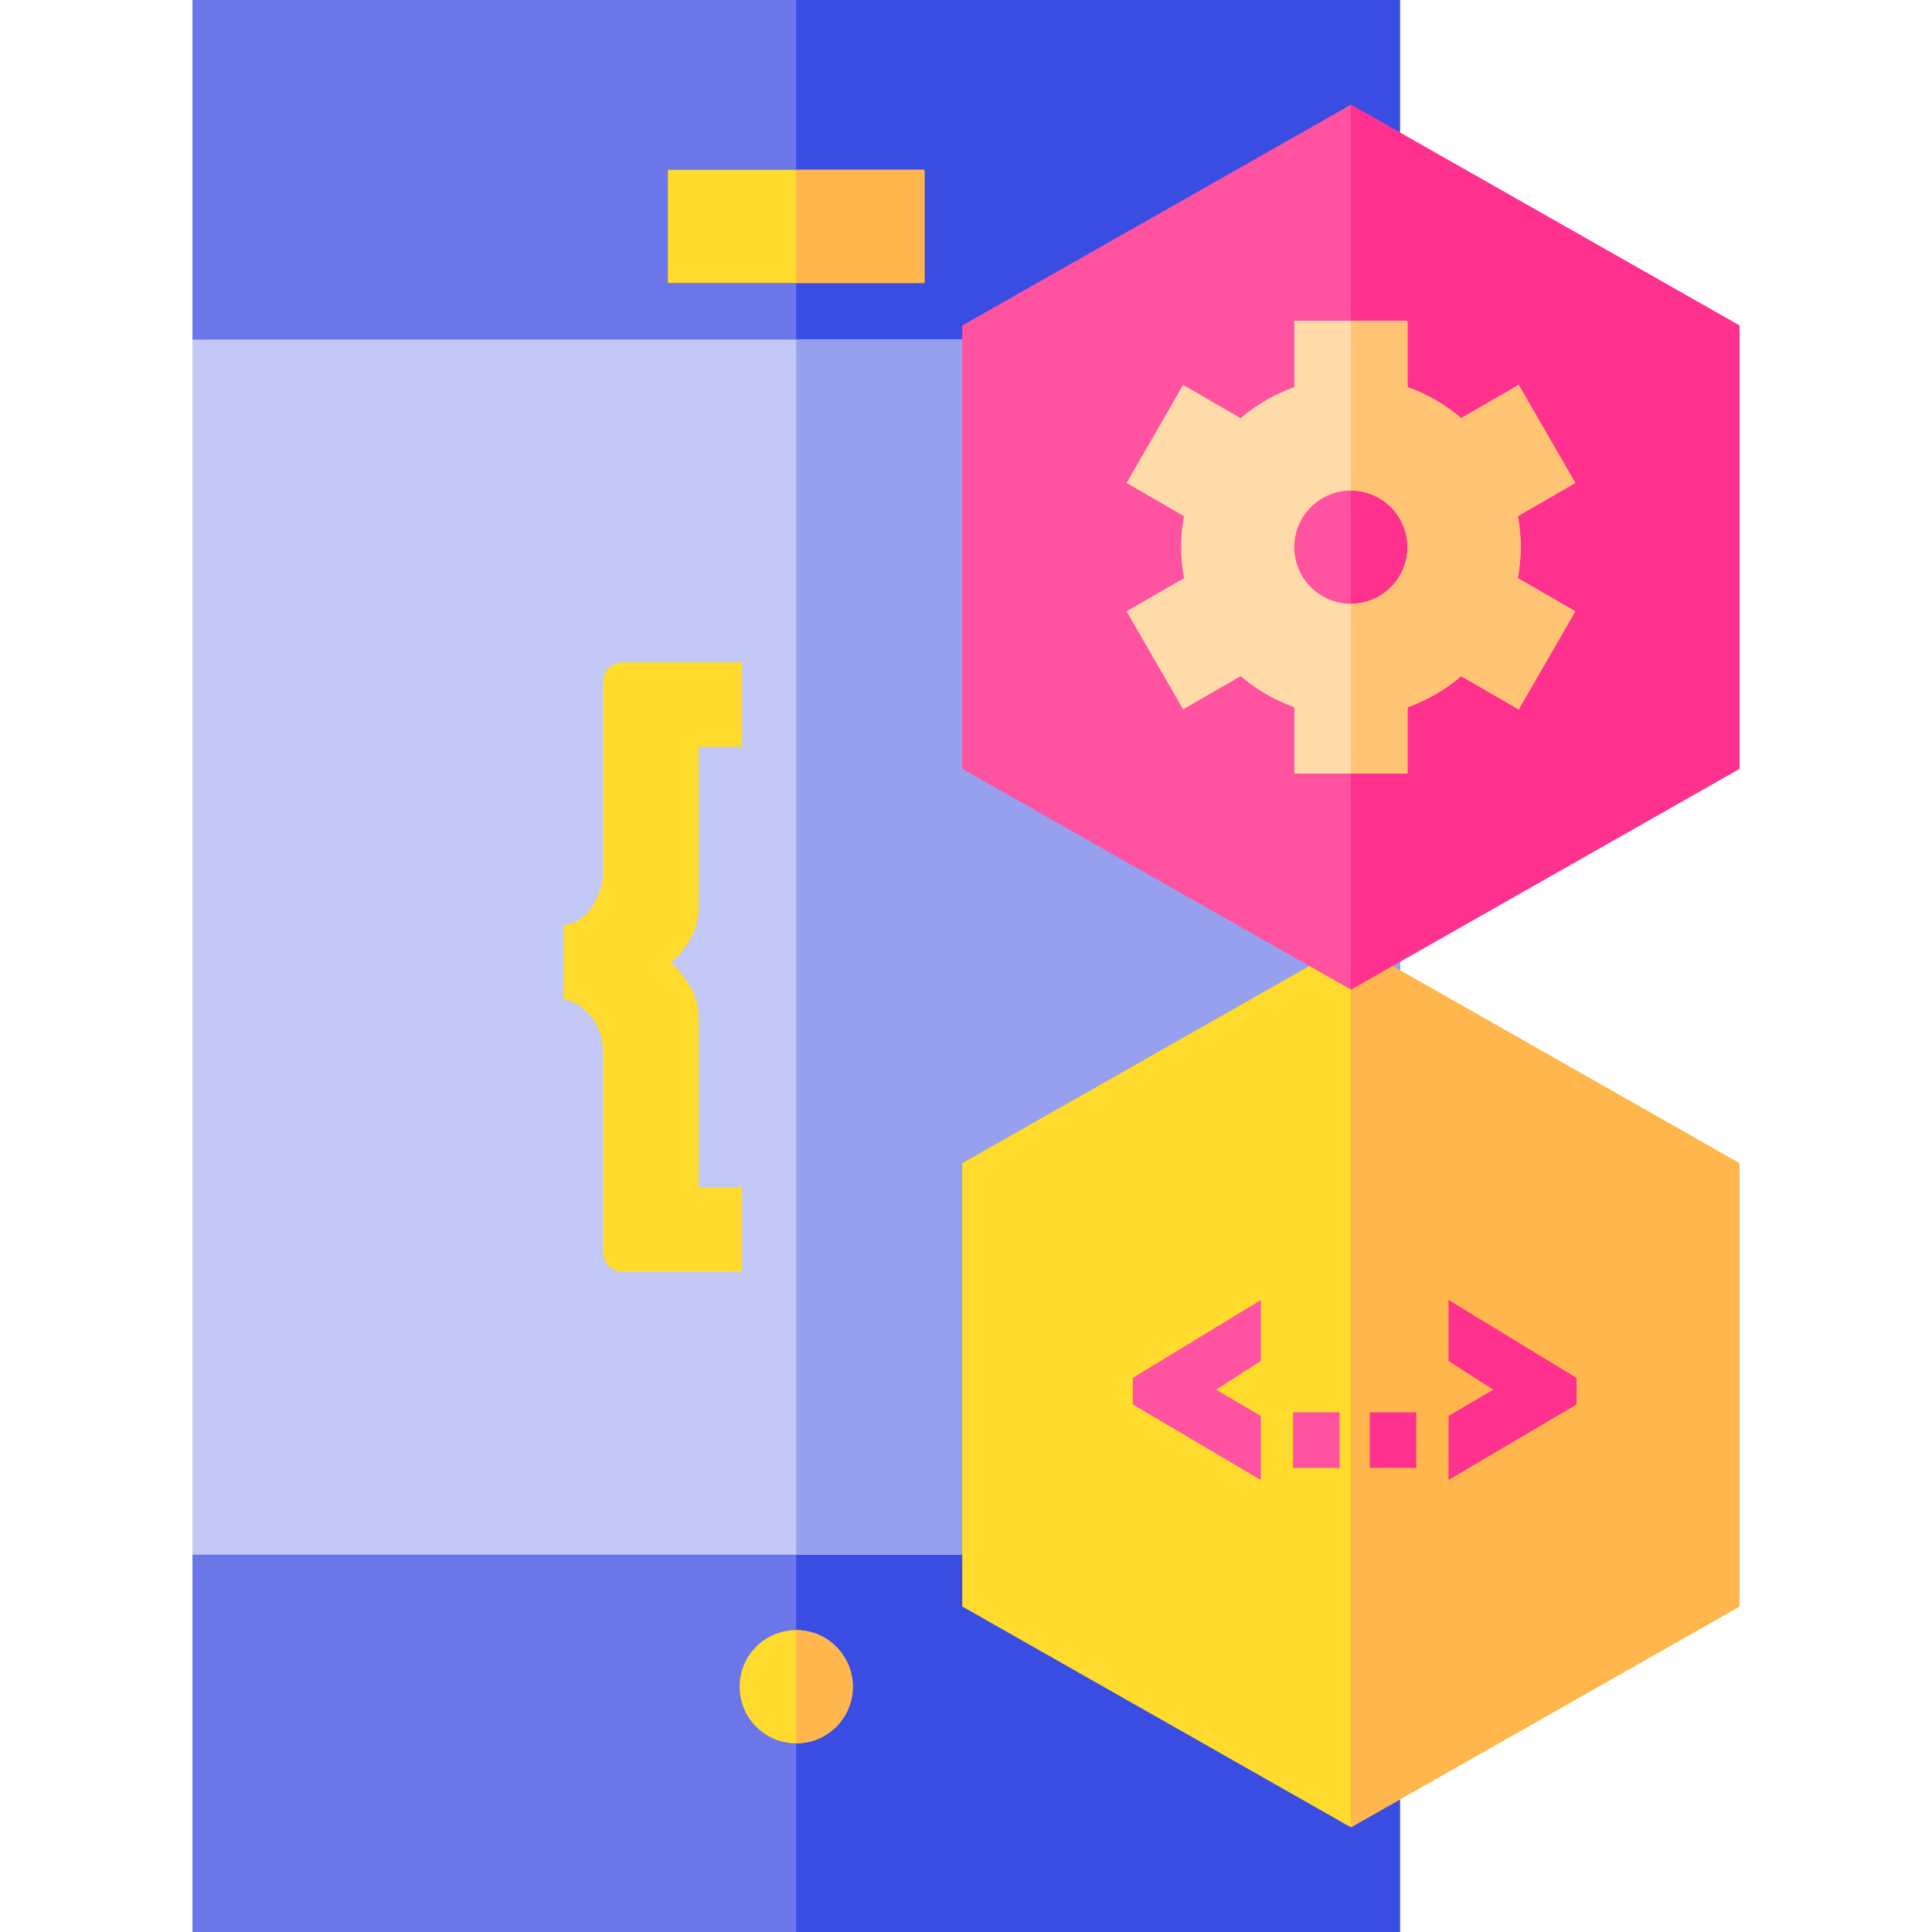 <?xml version="1.0" encoding="iso-8859-1"?>
<!-- Generator: Adobe Illustrator 19.0.0, SVG Export Plug-In . SVG Version: 6.00 Build 0)  -->
<svg version="1.1" id="Capa_1" xmlns="http://www.w3.org/2000/svg" xmlns:xlink="http://www.w3.org/1999/xlink" x="0px" y="0px"
	 viewBox="0 0 512 512" style="enable-background:new 0 0 512 512;" xml:space="preserve">
<path style="fill:#6B77E8;" d="M371,512H51V0h320V512z"/>
<rect x="211" style="fill:#3A4DE2;" width="160" height="512"/>
<path style="fill:#C3C8F6;" d="M371,412H51V90h320V412z"/>
<rect x="211" y="90" style="fill:#979FEF;" width="160" height="322"/>
<g>
	<rect x="177" y="45" style="fill:#FFDB2D;" width="68" height="30"/>
	<circle style="fill:#FFDB2D;" cx="211" cy="447" r="15"/>
	<path style="fill:#FFDB2D;" d="M358,484.252L255,425.73V308.271l103-58.522l103,58.522V425.73L358,484.252z"/>
	<path style="fill:#FFDB2D;" d="M185.147,197.939v42.725c0,2.795-0.664,5.413-1.99,7.854c-1.328,2.445-3.109,4.643-5.34,6.596
		c2.095,1.957,3.839,4.157,5.236,6.598c1.394,2.445,2.095,5.063,2.095,7.854v45.027h11.518V337h-32.042
		c-0.978,0-2.026-0.419-3.141-1.256c-1.119-0.837-1.676-2.513-1.676-5.026v-51.939c0-3.628-1.047-6.735-3.141-9.319
		c-2.095-2.582-4.539-4.153-7.33-4.712V245.06c1.394,0,2.755-0.419,4.084-1.256c1.325-0.837,2.441-1.954,3.351-3.351
		c0.906-1.394,1.64-2.861,2.199-4.398c0.556-1.535,0.837-3.069,0.837-4.608v-49.635c0-2.65,0.628-4.362,1.885-5.131
		c1.256-0.765,2.232-1.151,2.932-1.151h32.042v22.408L185.147,197.939L185.147,197.939z"/>
</g>
<g>
	<rect x="211" y="45" style="fill:#FFB64C;" width="34" height="30"/>
	<path style="fill:#FFB64C;" d="M211,432v30c8.284,0,15-6.716,15-15S219.284,432,211,432z"/>
	<polygon style="fill:#FFB64C;" points="358,249.748 358,484.252 461,425.729 461,308.271 	"/>
</g>
<g>
	<path style="fill:#FF52A0;" d="M300.201,365.16l33.92-20.641v16.16l-11.841,7.601l11.841,6.96v16.96l-33.92-20V365.16z"/>
	<path style="fill:#FF52A0;" d="M342.68,389v-14.72H355V389H342.68z"/>
</g>
<g>
	<path style="fill:#FF318E;" d="M363,389v-14.72h12.32V389H363z"/>
	<path style="fill:#FF318E;" d="M417.801,372.2l-33.921,20v-16.96l11.841-6.96l-11.841-7.601v-16.16l33.921,20.641V372.2z"/>
</g>
<path style="fill:#FF52A0;" d="M358,262.252L255,203.73V86.271l103-58.522l103,58.522V203.73L358,262.252z"/>
<polygon style="fill:#FF318E;" points="358,27.748 358,262.252 461,203.729 461,86.271 "/>
<path style="fill:#FFDBA9;" d="M403,145c0-2.808-0.271-5.552-0.766-8.219l15.228-8.791l-15-25.98l-15.249,8.803
	c-4.155-3.556-8.959-6.37-14.213-8.233V85h-30v17.58c-5.254,1.864-10.058,4.677-14.213,8.233l-15.249-8.803l-15,25.98l15.228,8.791
	C313.271,139.448,313,142.192,313,145s0.271,5.552,0.766,8.219l-15.228,8.791l15,25.98l15.249-8.803
	c4.155,3.556,8.959,6.37,14.213,8.233V205h30v-17.58c5.254-1.864,10.058-4.677,14.213-8.233l15.249,8.803l15-25.98l-15.228-8.791
	C402.729,150.552,403,147.808,403,145z M358,160c-8.271,0-15-6.729-15-15s6.729-15,15-15s15,6.729,15,15S366.271,160,358,160z"/>
<path style="fill:#FFC473;" d="M403,145c0-2.808-0.271-5.552-0.766-8.219l15.228-8.791l-15-25.98l-15.249,8.803
	c-4.155-3.556-8.959-6.37-14.213-8.233V85h-15v45c8.271,0,15,6.729,15,15s-6.729,15-15,15v45h15v-17.58
	c5.254-1.864,10.058-4.677,14.213-8.233l15.249,8.803l15-25.98l-15.228-8.791C402.729,150.552,403,147.808,403,145z"/>
<g>
</g>
<g>
</g>
<g>
</g>
<g>
</g>
<g>
</g>
<g>
</g>
<g>
</g>
<g>
</g>
<g>
</g>
<g>
</g>
<g>
</g>
<g>
</g>
<g>
</g>
<g>
</g>
<g>
</g>
</svg>
